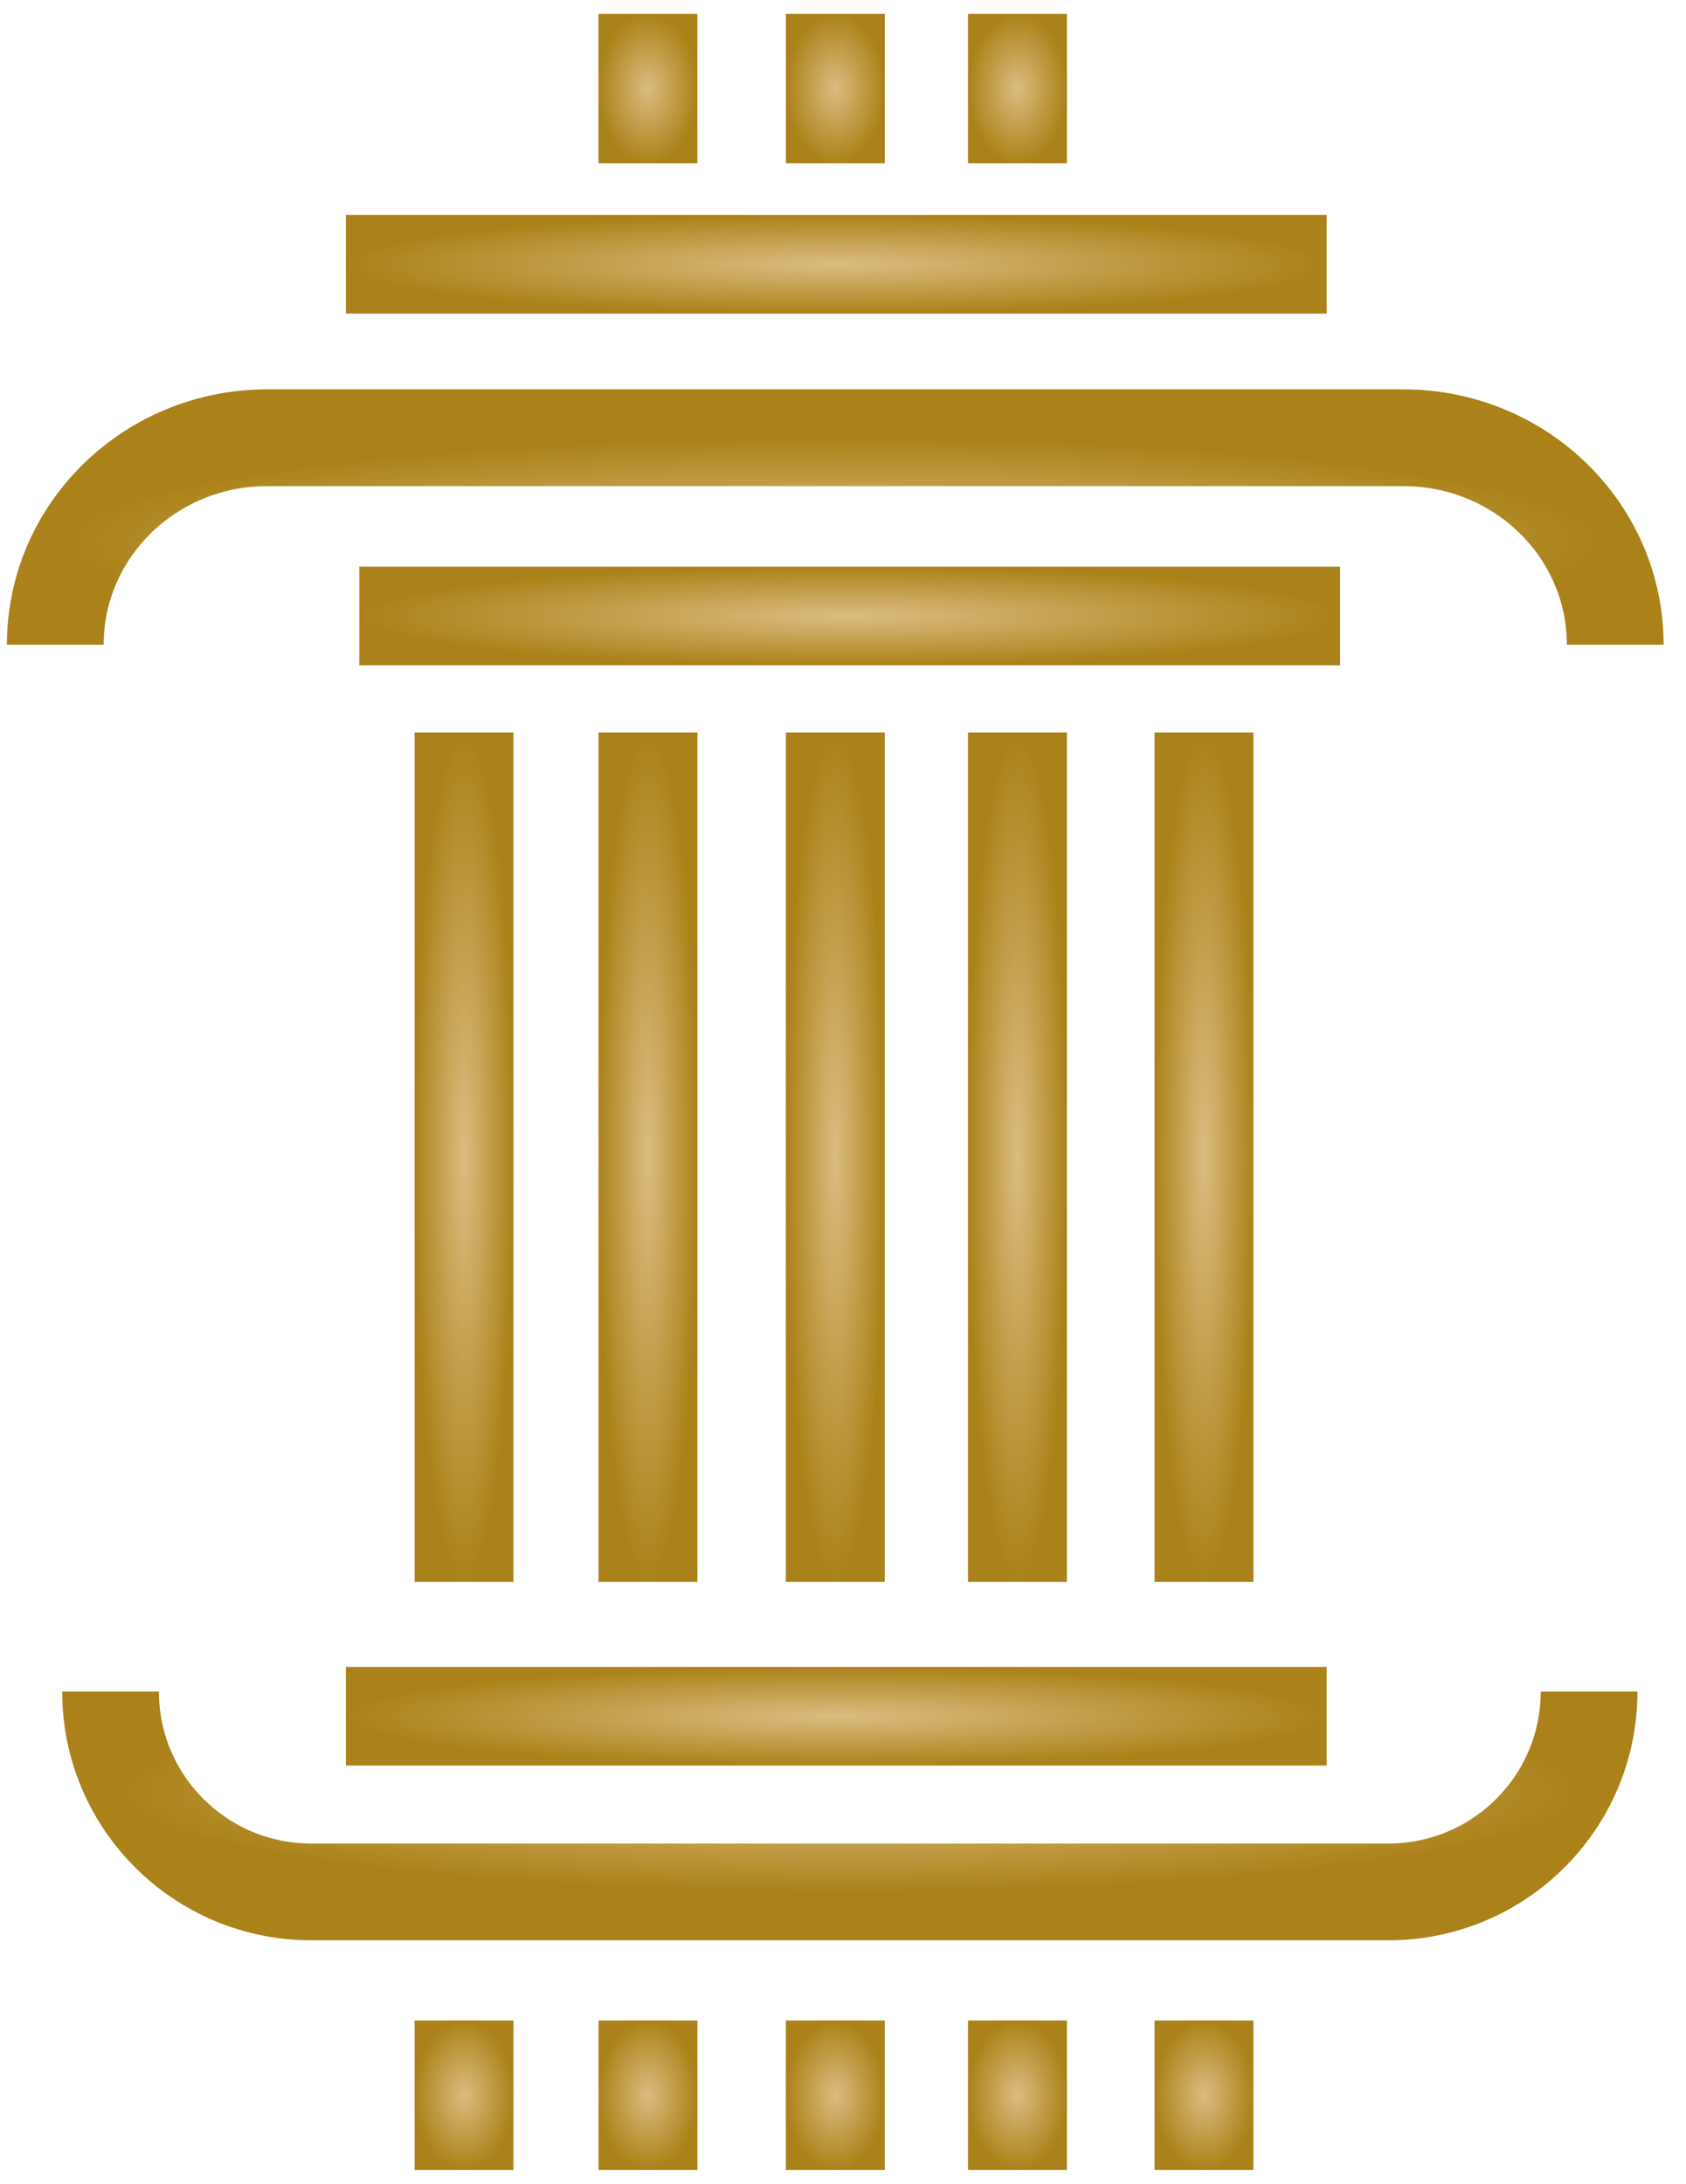 <svg width="61" height="79" viewBox="0 0 61 79" fill="none" xmlns="http://www.w3.org/2000/svg">
<path d="M58.44 23.323C58.44 19.188 55.009 15.836 50.776 15.836H9.664C5.431 15.836 2 19.188 2 23.323" stroke="url(#paint0_angular_2_816)" stroke-width="3.5" stroke-miterlimit="10"/>
<path d="M4 61.195C4 65.197 7.252 68.441 11.263 68.441H50.23C54.241 68.441 57.493 65.197 57.493 61.195" stroke="url(#paint1_angular_2_816)" stroke-width="3.5" stroke-miterlimit="10"/>
<path d="M18.578 26.5H15V57.227H18.578V26.5Z" fill="url(#paint2_angular_2_816)"/>
<path d="M25.233 26.5H21.654V57.227H25.233V26.5Z" fill="url(#paint3_angular_2_816)"/>
<path d="M32.01 26.5H28.432V57.227H32.01V26.5Z" fill="url(#paint4_angular_2_816)"/>
<path d="M38.6 26.5H35.022V57.227H38.6V26.5Z" fill="url(#paint5_angular_2_816)"/>
<path d="M45.35 26.5H41.772V57.227H45.35V26.5Z" fill="url(#paint6_angular_2_816)"/>
<path d="M18.578 73.092H15V78.5H18.578V73.092Z" fill="url(#paint7_angular_2_816)"/>
<path d="M25.233 73.092H21.654V78.5H25.233V73.092Z" fill="url(#paint8_angular_2_816)"/>
<path d="M32.01 73.092H28.432V78.5H32.01V73.092Z" fill="url(#paint9_angular_2_816)"/>
<path d="M38.602 73.092H35.023V78.5H38.602V73.092Z" fill="url(#paint10_angular_2_816)"/>
<path d="M45.35 73.092H41.772V78.5H45.35V73.092Z" fill="url(#paint11_angular_2_816)"/>
<path d="M25.231 0.5H21.652V5.908H25.231V0.5Z" fill="url(#paint12_angular_2_816)"/>
<path d="M32.012 0.5H28.434V5.908H32.012V0.5Z" fill="url(#paint13_angular_2_816)"/>
<path d="M38.602 0.5H35.023V5.908H38.602V0.5Z" fill="url(#paint14_angular_2_816)"/>
<path d="M48.486 24.069V20.5L13 20.5V24.069L48.486 24.069Z" fill="url(#paint15_angular_2_816)"/>
<path d="M48 63.87V60.301L12.514 60.301V63.87L48 63.87Z" fill="url(#paint16_angular_2_816)"/>
<path d="M48 11.344V7.774L12.514 7.774V11.344L48 11.344Z" fill="url(#paint17_angular_2_816)"/>
<defs>
<radialGradient id="paint0_angular_2_816" cx="0" cy="0" r="1" gradientUnits="userSpaceOnUse" gradientTransform="translate(30.22 19.58) rotate(90) scale(3.744 28.22)">
<stop stop-color="#DBBC80"/>
<stop offset="1" stop-color="#AB8219"/>
</radialGradient>
<radialGradient id="paint1_angular_2_816" cx="0" cy="0" r="1" gradientUnits="userSpaceOnUse" gradientTransform="translate(30.746 64.818) rotate(90) scale(3.623 26.746)">
<stop stop-color="#DBBC80"/>
<stop offset="1" stop-color="#AB8219"/>
</radialGradient>
<radialGradient id="paint2_angular_2_816" cx="0" cy="0" r="1" gradientUnits="userSpaceOnUse" gradientTransform="translate(16.789 41.864) rotate(90) scale(15.364 1.789)">
<stop stop-color="#DBBC80"/>
<stop offset="1" stop-color="#AB8219"/>
</radialGradient>
<radialGradient id="paint3_angular_2_816" cx="0" cy="0" r="1" gradientUnits="userSpaceOnUse" gradientTransform="translate(23.443 41.864) rotate(90) scale(15.364 1.789)">
<stop stop-color="#DBBC80"/>
<stop offset="1" stop-color="#AB8219"/>
</radialGradient>
<radialGradient id="paint4_angular_2_816" cx="0" cy="0" r="1" gradientUnits="userSpaceOnUse" gradientTransform="translate(30.221 41.864) rotate(90) scale(15.364 1.789)">
<stop stop-color="#DBBC80"/>
<stop offset="1" stop-color="#AB8219"/>
</radialGradient>
<radialGradient id="paint5_angular_2_816" cx="0" cy="0" r="1" gradientUnits="userSpaceOnUse" gradientTransform="translate(36.811 41.864) rotate(90) scale(15.364 1.789)">
<stop stop-color="#DBBC80"/>
<stop offset="1" stop-color="#AB8219"/>
</radialGradient>
<radialGradient id="paint6_angular_2_816" cx="0" cy="0" r="1" gradientUnits="userSpaceOnUse" gradientTransform="translate(43.561 41.864) rotate(90) scale(15.364 1.789)">
<stop stop-color="#DBBC80"/>
<stop offset="1" stop-color="#AB8219"/>
</radialGradient>
<radialGradient id="paint7_angular_2_816" cx="0" cy="0" r="1" gradientUnits="userSpaceOnUse" gradientTransform="translate(16.789 75.796) rotate(90) scale(2.704 1.789)">
<stop stop-color="#DBBC80"/>
<stop offset="1" stop-color="#AB8219"/>
</radialGradient>
<radialGradient id="paint8_angular_2_816" cx="0" cy="0" r="1" gradientUnits="userSpaceOnUse" gradientTransform="translate(23.443 75.796) rotate(90) scale(2.704 1.789)">
<stop stop-color="#DBBC80"/>
<stop offset="1" stop-color="#AB8219"/>
</radialGradient>
<radialGradient id="paint9_angular_2_816" cx="0" cy="0" r="1" gradientUnits="userSpaceOnUse" gradientTransform="translate(30.221 75.796) rotate(90) scale(2.704 1.789)">
<stop stop-color="#DBBC80"/>
<stop offset="1" stop-color="#AB8219"/>
</radialGradient>
<radialGradient id="paint10_angular_2_816" cx="0" cy="0" r="1" gradientUnits="userSpaceOnUse" gradientTransform="translate(36.812 75.796) rotate(90) scale(2.704 1.789)">
<stop stop-color="#DBBC80"/>
<stop offset="1" stop-color="#AB8219"/>
</radialGradient>
<radialGradient id="paint11_angular_2_816" cx="0" cy="0" r="1" gradientUnits="userSpaceOnUse" gradientTransform="translate(43.561 75.796) rotate(90) scale(2.704 1.789)">
<stop stop-color="#DBBC80"/>
<stop offset="1" stop-color="#AB8219"/>
</radialGradient>
<radialGradient id="paint12_angular_2_816" cx="0" cy="0" r="1" gradientUnits="userSpaceOnUse" gradientTransform="translate(23.442 3.204) rotate(90) scale(2.704 1.789)">
<stop stop-color="#DBBC80"/>
<stop offset="1" stop-color="#AB8219"/>
</radialGradient>
<radialGradient id="paint13_angular_2_816" cx="0" cy="0" r="1" gradientUnits="userSpaceOnUse" gradientTransform="translate(30.223 3.204) rotate(90) scale(2.704 1.789)">
<stop stop-color="#DBBC80"/>
<stop offset="1" stop-color="#AB8219"/>
</radialGradient>
<radialGradient id="paint14_angular_2_816" cx="0" cy="0" r="1" gradientUnits="userSpaceOnUse" gradientTransform="translate(36.813 3.204) rotate(90) scale(2.704 1.789)">
<stop stop-color="#DBBC80"/>
<stop offset="1" stop-color="#AB8219"/>
</radialGradient>
<radialGradient id="paint15_angular_2_816" cx="0" cy="0" r="1" gradientUnits="userSpaceOnUse" gradientTransform="translate(30.743 22.285) rotate(-180) scale(17.743 1.785)">
<stop stop-color="#DBBC80"/>
<stop offset="1" stop-color="#AB8219"/>
</radialGradient>
<radialGradient id="paint16_angular_2_816" cx="0" cy="0" r="1" gradientUnits="userSpaceOnUse" gradientTransform="translate(30.257 62.086) rotate(-180) scale(17.743 1.785)">
<stop stop-color="#DBBC80"/>
<stop offset="1" stop-color="#AB8219"/>
</radialGradient>
<radialGradient id="paint17_angular_2_816" cx="0" cy="0" r="1" gradientUnits="userSpaceOnUse" gradientTransform="translate(30.257 9.559) rotate(-180) scale(17.743 1.785)">
<stop stop-color="#DBBC80"/>
<stop offset="1" stop-color="#AB8219"/>
</radialGradient>
</defs>
</svg>

